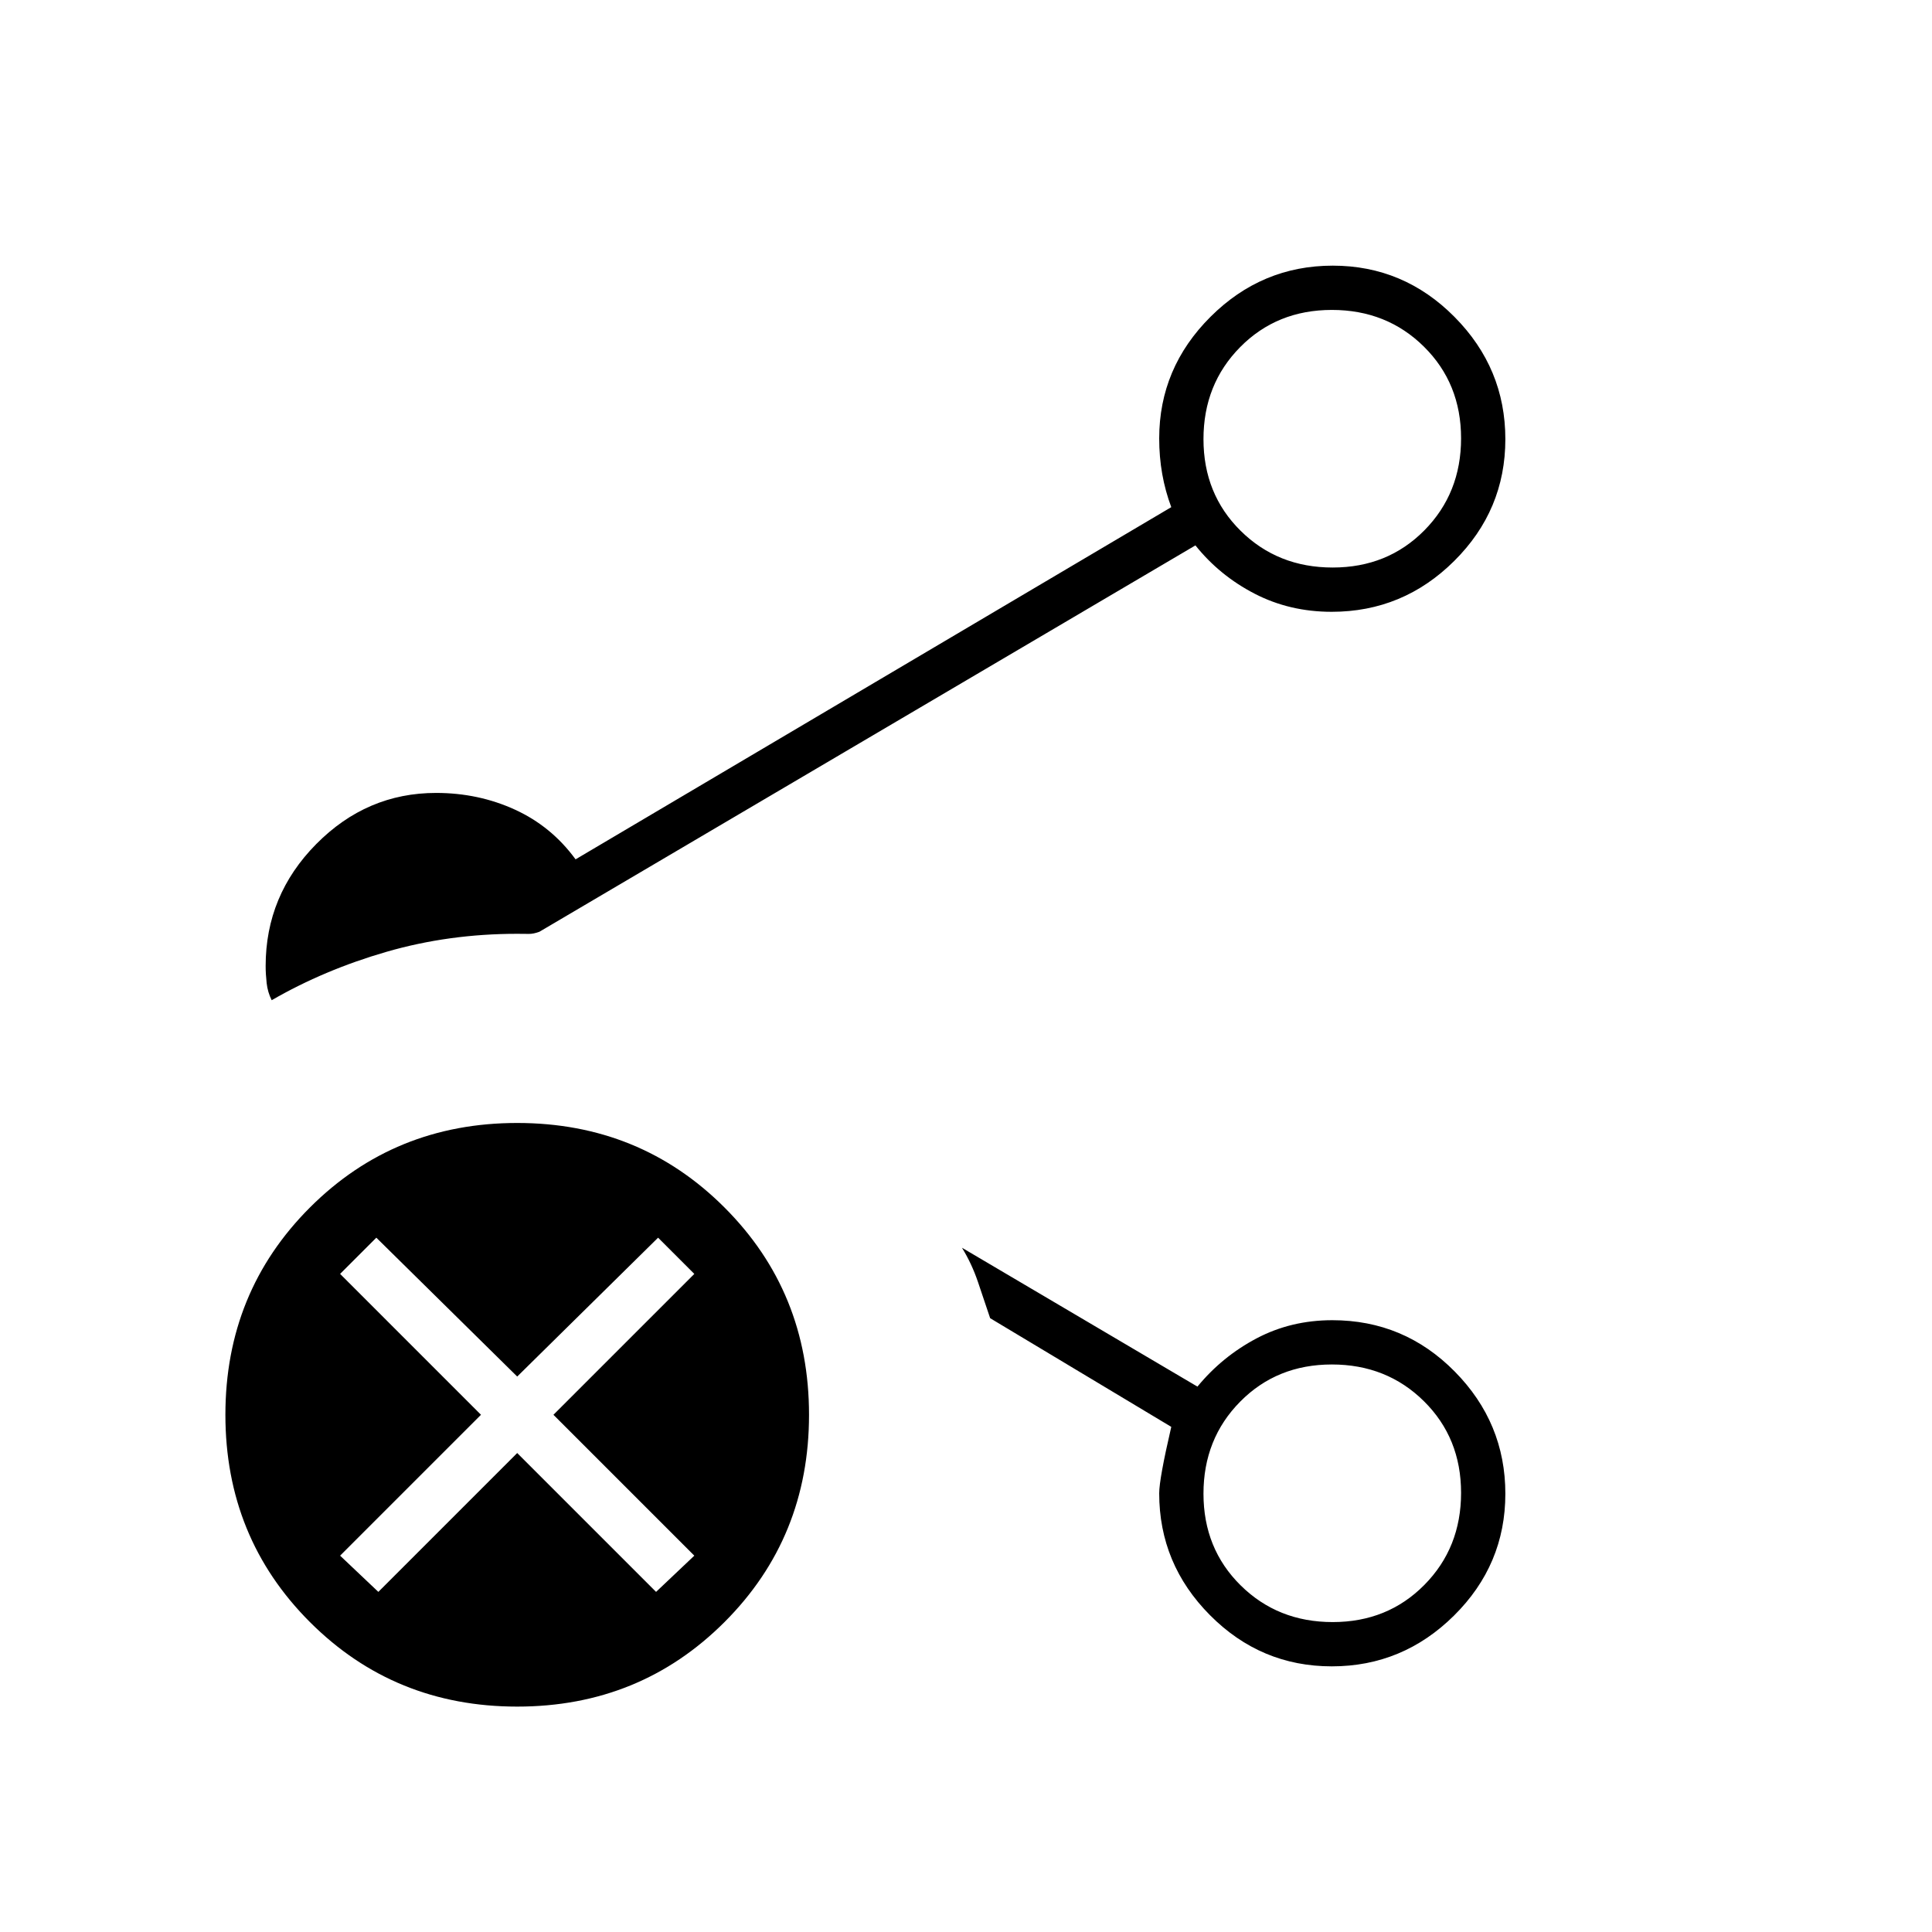 <svg xmlns="http://www.w3.org/2000/svg" width="48" height="48" viewBox="0 -960 960 960"><path d="M662.21-154q27.29 0 45.54-18.46T726-218.21q0-27.29-18.46-45.54T661.79-282q-27.29 0-45.54 18.46T598-217.79q0 27.29 18.46 45.54T662.21-154Zm0-524q27.29 0 45.54-18.46T726-742.21q0-27.29-18.46-45.54T661.79-806q-27.29 0-45.54 18.46T598-741.79q0 27.29 18.46 45.54T662.21-678ZM135-463q-2-4-2.5-8.5t-.5-8.5q0-35.17 25.13-60.58Q182.25-566 216.68-566q21.05 0 39.18 8.3Q274-549.41 286-533l296-175q-3-8-4.5-16.5t-1.5-17.64q0-35.03 25.49-60.44Q626.97-828 662.24-828q35.26 0 60.51 25.49Q748-777.03 748-741.76q0 35.26-25.42 60.51Q697.17-656 661.71-656q-20.9 0-38.3-9Q606-674 594-689L268-497q-2.99 1.09-5.24 1.05-2.25-.05-5.76-.05-34 0-64.92 8.94T135-463Zm526.76 331q-35.26 0-60.51-25.42Q576-182.83 576-218q0-7.14 6-33l-90-54q-3-9-6.08-18.07-3.08-9.06-7.92-16.93l117 69q12.36-15 29.44-24 17.07-9 37.58-9 35.65 0 60.81 25.49Q748-253.03 748-217.76q0 35.26-25.49 60.51Q697.03-132 661.76-132ZM257-112q-61 0-103-42t-42-103q0-61 42-103t103-42q61 0 103 42t42 103q0 61-42 103t-103 42Zm0-126 69 69 19-18-70-70 70-70-18-18-70 69-70-69-18 18 70 70-70 70 19 18 69-69Zm405 20Zm0-524Z"/></svg>
